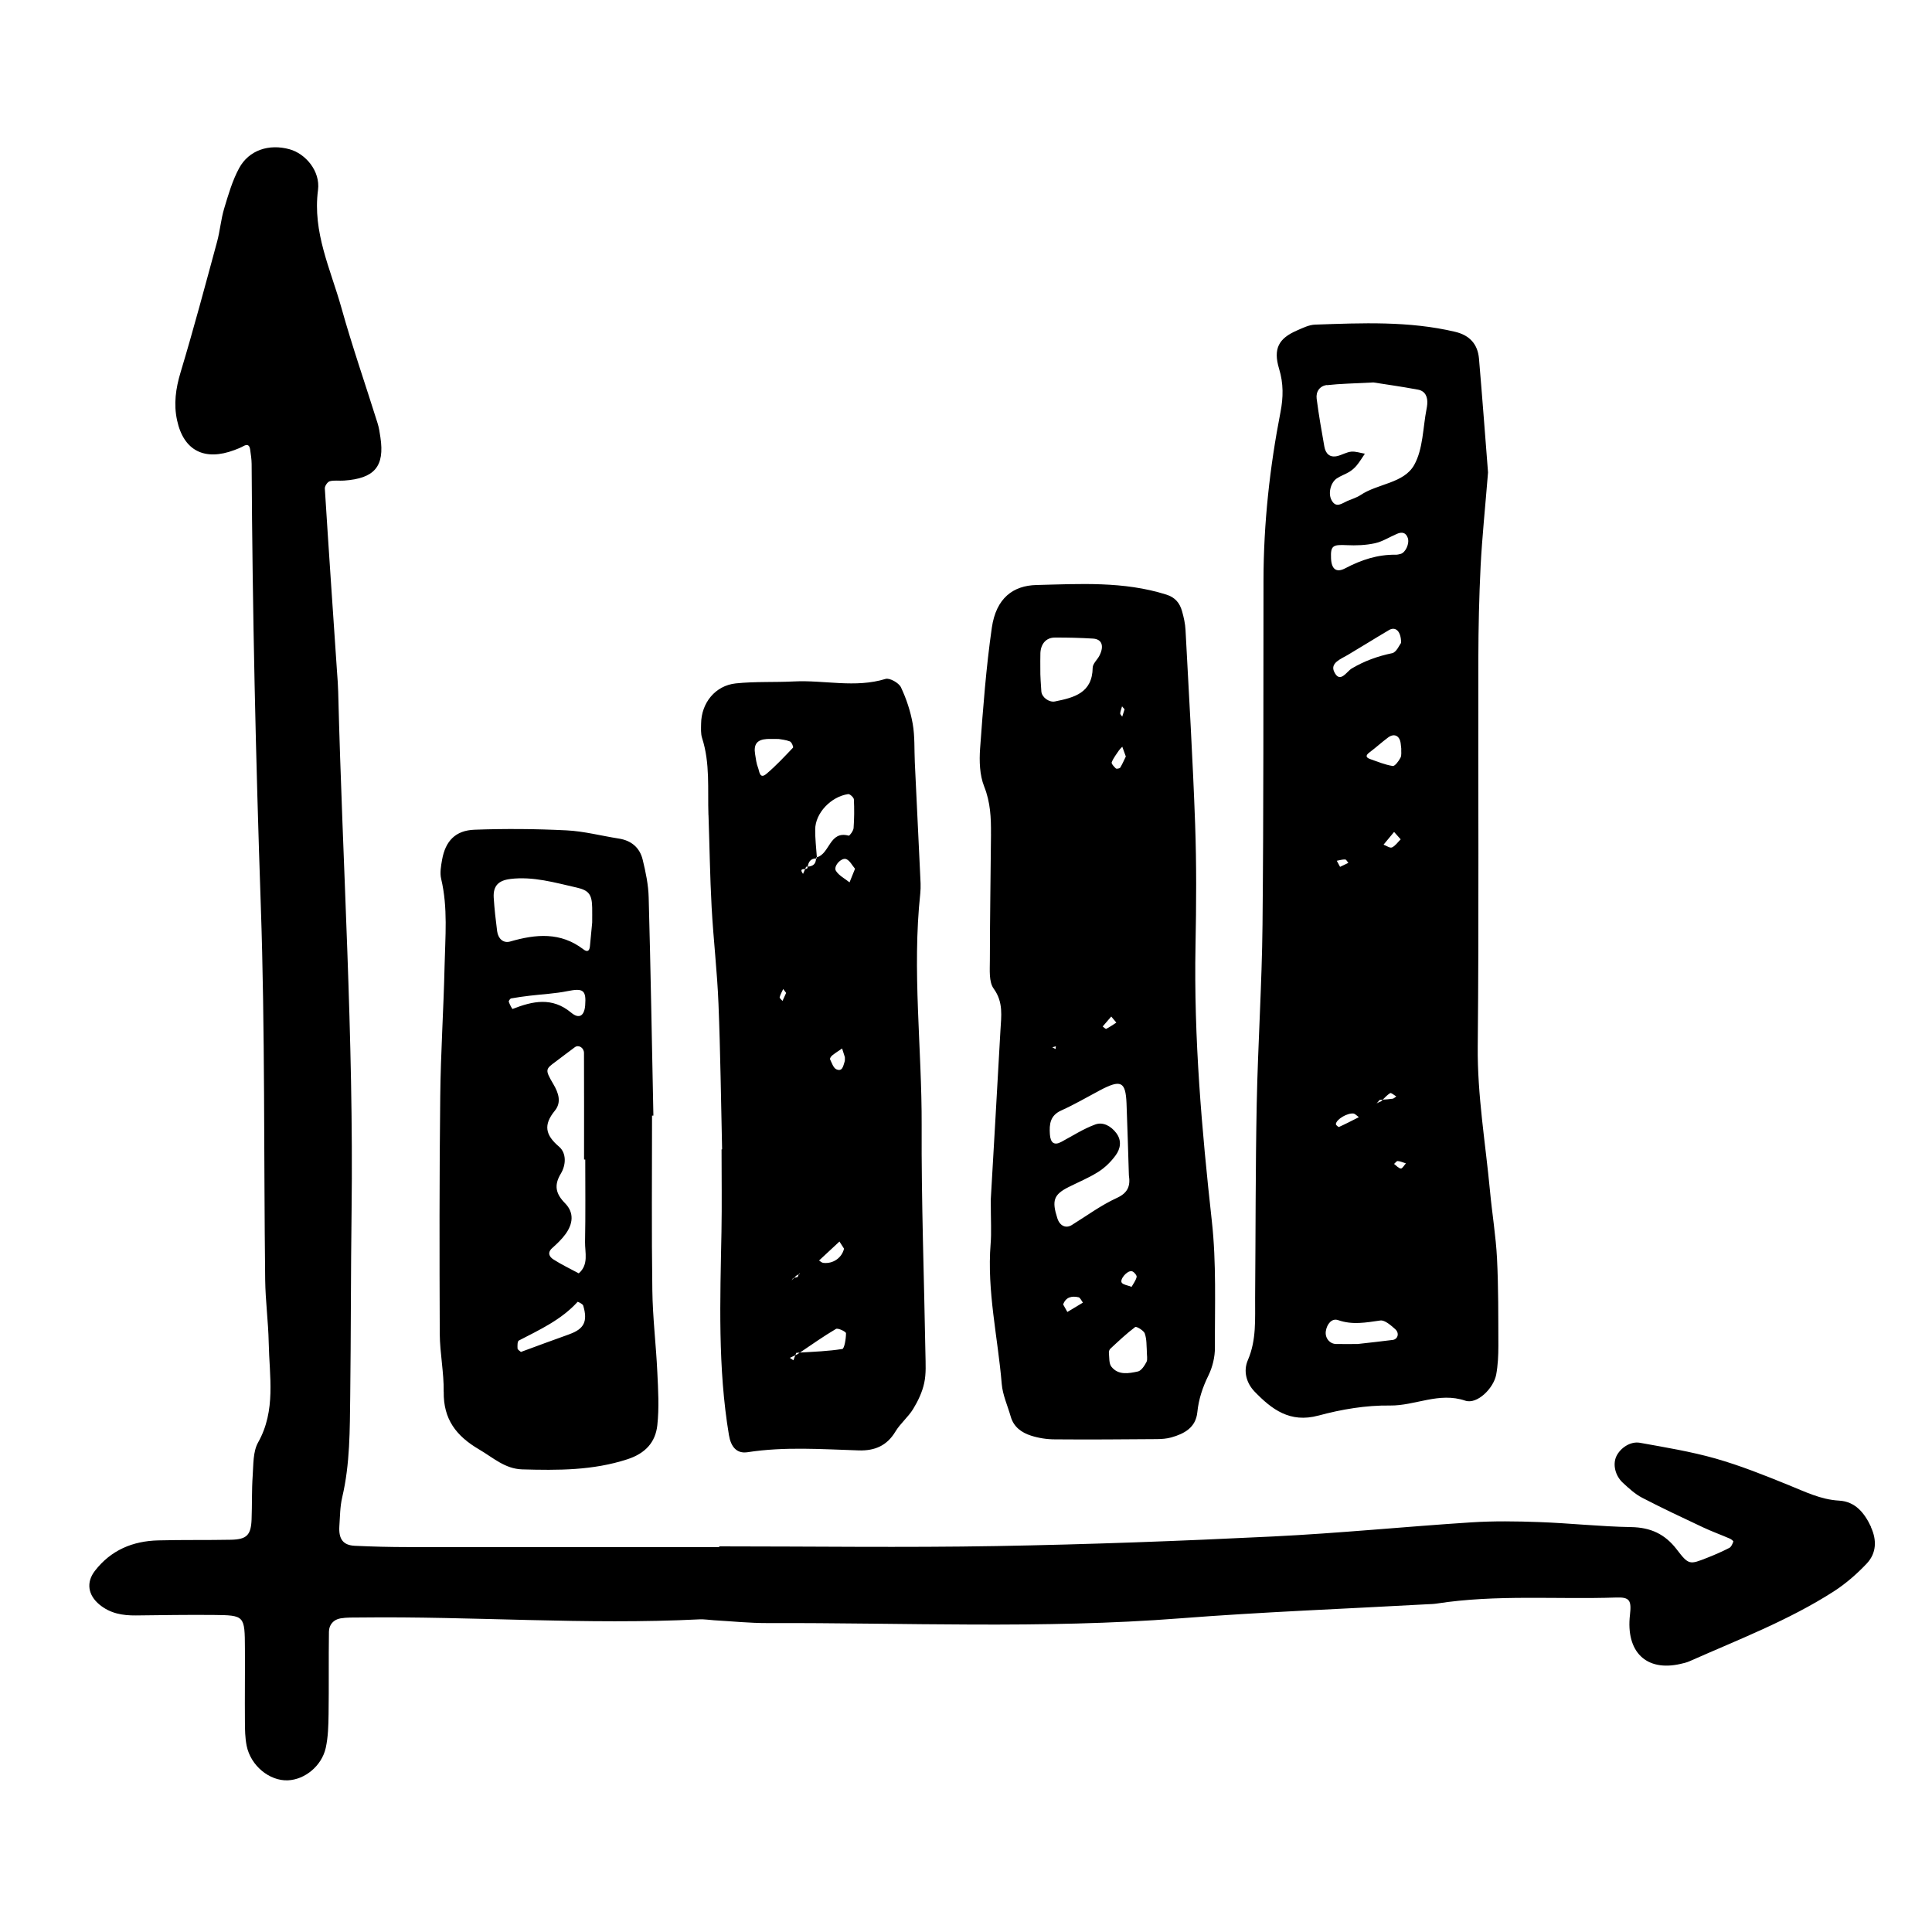 <svg xmlns="http://www.w3.org/2000/svg" width="128" height="128" viewBox="0 0 128 128">
    <path d="M123.962 101.167c-.43-.926-1.042-1.69-2.12-1.747-1.222-.068-2.26-.594-3.354-1.035-1.587-.645-3.185-1.285-4.83-1.754-1.636-.463-3.33-.74-5.01-1.043-.636-.114-1.31.352-1.567.91-.24.53-.073 1.277.448 1.75.392.36.798.738 1.265.98 1.327.69 2.686 1.327 4.04 1.964.58.273 1.184.49 1.77.744.097.04.246.165.234.197-.06.156-.134.35-.262.417-.477.245-.97.462-1.467.656-1.166.46-1.224.49-2.018-.55-.786-1.026-1.737-1.46-3.028-1.482-2.033-.035-4.064-.26-6.094-.333-1.5-.055-3.008-.077-4.507.02-4.38.283-8.755.722-13.14.935-6.104.3-12.212.528-18.324.635-6.114.107-12.235.02-18.35.02v.05c-6.87 0-13.736.005-20.603-.003-1.18 0-2.36-.03-3.538-.085-.774-.037-1.077-.443-1.024-1.297.044-.64.044-1.298.19-1.92.522-2.215.5-4.47.53-6.72.05-4.077.036-8.155.09-12.232.147-11.484-.6-22.943-.887-34.416-.01-.428-.043-.858-.075-1.284-.275-4.06-.555-8.117-.81-12.18-.012-.16.178-.44.327-.48.296-.08.63-.02.943-.044 2.027-.14 2.7-.94 2.413-2.86-.047-.32-.093-.64-.19-.946-.8-2.555-1.68-5.084-2.4-7.66-.713-2.545-1.914-4.982-1.545-7.784.163-1.26-.832-2.41-1.883-2.7-1.357-.378-2.694.052-3.343 1.25-.45.83-.72 1.773-.995 2.687-.213.714-.27 1.473-.467 2.193-.785 2.894-1.557 5.79-2.42 8.658-.32 1.063-.462 2.097-.23 3.164.433 2.016 1.82 2.723 3.807 1.973.2-.074.4-.154.587-.257.256-.145.405-.082.448.223.043.318.096.637.098.954.053 9.76.273 19.516.608 29.272.284 8.253.192 16.522.29 24.783.017 1.39.206 2.778.234 4.166.043 2.226.494 4.484-.706 6.615-.34.608-.304 1.454-.356 2.197-.067.964-.035 1.932-.073 2.898-.04 1.035-.32 1.323-1.355 1.346-1.61.032-3.22 0-4.83.043-1.688.042-3.13.642-4.194 2.015-.595.768-.46 1.613.305 2.242.715.587 1.528.723 2.408.715 1.715-.02 3.435-.048 5.15-.032 2.06.02 2.065.04 2.075 2.24.01 1.61-.013 3.22 0 4.83.002.532.01 1.076.114 1.596.27 1.327 1.515 2.34 2.73 2.29 1.12-.046 2.24-.944 2.51-2.147.16-.723.177-1.486.188-2.23.027-1.824-.003-3.648.024-5.47.005-.46.304-.806.767-.883.42-.07.855-.053 1.283-.058 7.5-.09 14.996.5 22.5.123.32-.015.64.04.96.06 1.177.067 2.354.19 3.53.187 9.115-.03 18.23.395 27.342-.313 5.448-.424 10.912-.63 16.37-.933.213-.01.43-.014.643-.047 3.945-.612 7.925-.267 11.887-.4.896-.033 1.024.187.914 1.15-.282 2.45 1.077 3.77 3.343 3.25.206-.046.42-.095.612-.182 3.232-1.434 6.55-2.7 9.54-4.618.8-.515 1.544-1.163 2.197-1.856.635-.677.674-1.54.276-2.403zm-36.615-7.38c1.534-.417 3.163-.69 4.747-.668 1.675.02 3.236-.914 4.987-.32.783.26 1.87-.816 2.044-1.72.117-.627.146-1.278.146-1.918-.007-1.928.006-3.86-.09-5.784-.076-1.49-.325-2.972-.464-4.46-.3-3.192-.845-6.35-.813-9.586.085-8.572.02-17.145.04-25.717.005-2.035.05-4.072.15-6.106.1-1.92.3-3.837.492-6.208-.176-2.23-.373-4.89-.6-7.547-.085-.955-.62-1.542-1.58-1.77-3.063-.724-6.17-.582-9.273-.476-.41.013-.82.22-1.21.39-1.198.52-1.585 1.195-1.18 2.537.297.975.28 1.895.097 2.846-.717 3.683-1.124 7.396-1.13 11.15-.013 7.61.01 15.218-.065 22.827-.04 3.958-.304 7.916-.384 11.873-.084 4.286-.07 8.572-.106 12.86-.01 1.386.098 2.778-.478 4.114-.328.754-.088 1.543.446 2.096 1.134 1.173 2.34 2.095 4.224 1.585zm4.923-5.013c-.725.094-1.45.17-2.325.27-.38 0-.904.007-1.427 0-.43-.01-.747-.406-.678-.854.07-.466.395-.875.817-.728.956.334 1.85.156 2.79.025.3-.043.702.32.99.573.295.264.175.672-.17.715zm-.054-32.63c-.126.06-.363-.113-.552-.183l.698-.843c.117.134.24.267.437.49-.19.187-.354.434-.584.54zm.293 16.496c-.08.053-.158.14-.245.154-.216.032-.435.045-.653.062-.036.037-.073.075-.11.11-.09.038-.18.07-.26.118-.05.03-.086.085-.126.128.096-.112.196-.224.29-.337l.204-.02c.158-.157.31-.32.494-.434.064-.04.267.14.405.22zm.275-22.435c-.117.224-.37.565-.514.544-.51-.08-1-.286-1.492-.458-.31-.11-.304-.252-.04-.448.42-.314.807-.67 1.228-.983.41-.304.78-.112.835.413.01.105.02.208.036.324-.013.197.037.437-.053.608zm-.55-6.93c-.958.198-1.836.516-2.676 1.012-.337.198-.786 1.04-1.17.21-.266-.576.45-.837.904-1.105.917-.542 1.818-1.11 2.735-1.65.41-.243.797.043.8.846-.104.13-.307.63-.596.688zM89.69 73.778c.09.017.163.11.338.238-.467.235-.885.454-1.316.648-.036.016-.21-.126-.207-.187.02-.32.787-.768 1.187-.7zm-1.125-16.75c.186-.033.37-.093.555-.086.073 0 .142.147.213.225l-.55.264c-.075-.134-.144-.267-.218-.403zm4.243 20.39c-.158-.02-.3-.196-.448-.306.082-.066.17-.2.245-.19.18.016.358.1.54.154-.114.125-.24.354-.337.344zm-.015-40.72c-.105.026-.21.057-.315.054-1.205-.02-2.296.342-3.354.9-.594.313-.913.053-.94-.67-.033-.826.116-.91 1.04-.864.62.03 1.26.006 1.86-.125.51-.11.975-.413 1.465-.623.32-.14.59-.103.72.267.13.373-.15.98-.48 1.063zm-4.873-11.18c.846-.097 1.7-.108 3.072-.18.655.106 1.81.263 2.957.478.48.09.65.483.61.96-.01.107-.024.21-.046.317-.245 1.248-.226 2.645-.815 3.704-.684 1.23-2.407 1.232-3.556 2-.26.175-.58.265-.875.393-.36.157-.748.504-1.046-.05-.243-.44-.07-1.153.333-1.435.26-.18.576-.28.848-.446.18-.114.348-.258.48-.42.203-.246.366-.518.544-.78-.3-.05-.604-.16-.897-.136-.31.028-.603.21-.912.288-.52.128-.794-.156-.877-.633-.187-1.05-.37-2.1-.508-3.16-.062-.474.21-.856.683-.91zM65.656 55.263c-.023 2.79-.072 5.58-.075 8.37 0 .63-.073 1.413.25 1.862.66.907.503 1.828.45 2.78-.22 3.96-.45 7.918-.64 11.2 0 1.433.053 2.187-.01 2.933-.25 3.133.48 6.188.736 9.277.06.734.39 1.444.595 2.165.196.693.724 1.067 1.35 1.266.5.16 1.046.245 1.575.245 2.254.02 4.51 0 6.76-.016.32-.003.65-.026.955-.112.865-.245 1.62-.65 1.724-1.668.088-.864.35-1.653.736-2.438.273-.555.433-1.23.43-1.85-.013-2.786.103-5.597-.203-8.358-.672-6.08-1.202-12.156-1.083-18.28.053-2.685.07-5.37-.026-8.05-.153-4.285-.41-8.566-.636-12.847-.02-.42-.117-.85-.233-1.26-.153-.533-.455-.907-1.043-1.09-2.825-.89-5.717-.705-8.608-.633-1.524.038-2.664.852-2.95 2.836-.38 2.645-.58 5.323-.776 7.992-.06.835-.032 1.76.27 2.52.417 1.047.46 2.082.45 3.153zm5.06 31.66c-.092-.17-.186-.334-.28-.5.18-.495.578-.576 1.02-.476.116.027.194.233.29.355l-1.03.62zm5.13 1.43c.135.388.108.833.13 1.048 0 .417.068.666-.018.833-.13.245-.34.58-.57.63-.606.13-1.297.266-1.757-.32-.166-.212-.13-.593-.163-.9-.01-.093.027-.227.094-.287.536-.497 1.068-1.003 1.65-1.44.077-.053.565.23.638.437zm-.54-3.757c-.05.238-.222.452-.336.66-.296-.113-.54-.133-.645-.266-.166-.204.33-.817.653-.77.13.018.348.27.328.377zm-.512-6.72c.102.683-.056 1.152-.798 1.49-1.05.48-1.997 1.184-2.987 1.796-.39.242-.79.058-.953-.437-.384-1.184-.245-1.58.732-2.074.664-.336 1.364-.62 1.99-1.02.435-.275.83-.666 1.136-1.086.324-.44.416-.984.04-1.48-.348-.462-.877-.753-1.387-.566-.79.287-1.516.76-2.26 1.158-.46.245-.713.067-.75-.515-.043-.67.015-1.236.752-1.57.875-.392 1.704-.88 2.552-1.33 1.4-.74 1.713-.597 1.774.856.063 1.59.106 3.184.157 4.78zm-5.076-8.49l.235-.066-.02.182-.214-.115zm4.62-22.588l.167.195-.154.486c-.046-.07-.14-.15-.134-.218.016-.157.08-.31.122-.465zm-.194 2.907c.058-.085.14-.155.21-.233l.235.648c-.104.21-.218.484-.37.736-.038.06-.247.098-.29.056-.123-.113-.31-.32-.275-.41.112-.286.313-.537.487-.798zm-.523 17.64c.138.16.24.283.34.405-.22.14-.436.294-.67.414-.04.02-.154-.1-.236-.156l.57-.663zm-4.693-24.072c.028-.62.382-1.028.946-1.032.846-.005 1.693.016 2.537.067.586.035.753.473.44 1.11-.138.285-.455.545-.458.82-.023 1.677-1.23 1.978-2.494 2.234-.387.08-.873-.266-.907-.66-.043-.525-.062-1.054-.066-1.142 0-.76-.01-1.08.003-1.396zM46.94 54.005c.07 2.032.097 4.066.207 6.096.117 2.138.37 4.266.454 6.404.13 3.213.165 6.43.24 9.646h-.036c0 1.823.028 3.647-.006 5.468-.085 4.498-.25 8.996.495 13.46.128.773.512 1.244 1.232 1.134 2.453-.38 4.913-.198 7.37-.12 1.048.032 1.86-.302 2.426-1.245.327-.542.85-.963 1.18-1.504.323-.53.603-1.12.73-1.72.135-.62.09-1.28.08-1.923-.086-5.04-.274-10.077-.25-15.115.02-5.136-.643-10.27-.09-15.407.042-.42.013-.858-.01-1.284-.113-2.46-.236-4.92-.353-7.38-.04-.856.008-1.73-.14-2.565-.147-.83-.42-1.655-.78-2.417-.14-.292-.747-.634-1.018-.553-2.02.618-4.05.065-6.07.167-1.283.066-2.577-.004-3.853.13-1.36.143-2.283 1.296-2.298 2.664-.004.32-.03.663.066.96.54 1.67.36 3.397.42 5.105zm4.903 12.31c-.067-.085-.203-.184-.188-.245.047-.192.153-.366.235-.544.066.085.13.17.194.256-.082.177-.16.355-.242.533zm3.952 23.06c-.924.147-1.867.18-2.805.236l-.146.103-.15.072c-.042.112-.084.224-.13.337-.076-.052-.155-.11-.234-.162.122-.058.243-.115.363-.174l.062-.157.238-.016c.79-.533 1.57-1.084 2.39-1.568.13-.08.667.18.667.284 0 .363-.105 1.026-.254 1.05zm-.18-7.122c.102.16.202.317.305.475-.147.614-.734 1.02-1.383.94-.096-.012-.18-.102-.272-.157.45-.414.9-.833 1.35-1.255zm-.62-12.075c-.027-.053.068-.2.144-.256.206-.164.433-.306.652-.457l.184.574c-.004.1.015.21-.018.302-.09.267-.137.68-.54.506-.202-.086-.308-.428-.426-.67zm1.29-11.72c-.308-.248-.703-.444-.903-.763-.192-.31.384-.925.704-.768.228.11.37.403.562.63l-.363.9zm-2.94-.89l.065-.143c.038 0 .068-.008.105-.01.047-.313.19-.534.55-.542 0-.02.01-.035.007-.06.018-.002.03-.014.047-.018-.045-.613-.115-1.227-.11-1.84.004-1.076 1.033-2.173 2.185-2.344.11-.015.37.223.378.35.032.636.025 1.275-.02 1.906-.017.18-.262.514-.325.498-1.276-.352-1.246 1.21-2.11 1.432 0 .023.002.047.004.07-.02 0-.036.008-.058.008-.002.378-.22.523-.55.542-.006.032-.016.06-.02.096-.02.044-.08.054-.148.06l-.142.324c-.242-.328-.028-.31.14-.323zm-.74 27.098l.152-.15c.053-.03.11-.06.165-.092l.027-.067.04.03-.07.037-.07.18c-.083.02-.166.033-.245.062-.053.053-.107.107-.16.157.043-.05.07-.125.125-.15.012-.003.026-.002.037-.006zM50.808 48.96c.206-.01.416 0 .784 0 .148.028.463.053.743.162.112.043.245.37.205.412-.568.597-1.133 1.205-1.763 1.736-.448.378-.465-.17-.55-.392-.114-.286-.15-.604-.2-.912-.108-.656.13-.965.782-1.005zm-21.41 43.243c-.027 1.824.82 2.933 2.354 3.832.92.538 1.7 1.28 2.845 1.315 2.352.067 4.683.078 6.976-.672 1.185-.387 1.852-1.123 1.976-2.25.127-1.16.057-2.35 0-3.523-.084-1.813-.308-3.62-.33-5.43-.055-3.852-.02-7.71-.02-11.564h.09c-.1-4.814-.18-9.63-.312-14.446-.02-.843-.198-1.69-.398-2.51-.192-.79-.743-1.268-1.58-1.398-1.156-.18-2.306-.487-3.47-.544-2.026-.1-4.063-.116-6.09-.042-1.27.047-1.93.753-2.15 1.992-.074.416-.155.87-.06 1.267.453 1.91.268 3.84.226 5.757-.064 2.885-.258 5.767-.288 8.65-.06 5.25-.053 10.494-.032 15.74.01 1.28.28 2.557.26 3.832zm4.31-25.833c-.018-.053.09-.208.156-.222.408-.075.82-.13 1.235-.18.83-.1 1.68-.137 2.5-.304 1.034-.208 1.25-.07 1.17.953-.058.687-.4.912-.92.48-1.265-1.06-2.554-.774-3.892-.25-.023.006-.192-.302-.248-.477zm4.008 22.03c-1.073.38-2.14.78-3.204 1.17-.084-.08-.22-.15-.223-.227-.01-.18-.014-.478.084-.528 1.387-.72 2.814-1.373 3.893-2.562.02-.02.338.132.373.245.316 1.056.053 1.552-.924 1.9zm.632-4.036c-.562-.302-1.144-.578-1.68-.922-.267-.168-.43-.446-.08-.757.316-.283.63-.58.877-.92.49-.67.594-1.413-.027-2.045-.608-.617-.757-1.178-.282-1.963.343-.567.392-1.355-.123-1.792-.902-.768-1.045-1.434-.275-2.376.448-.55.262-1.16-.107-1.78-.56-.95-.506-.978.16-1.47.428-.318.847-.647 1.276-.96.245-.18.602.03.604.386.01 2.353.004 4.707.004 7.06h.08c0 1.82.022 3.64-.014 5.46-.01.703.256 1.492-.414 2.076zm-4.544-26.13c1.523-.184 2.958.243 4.405.57.815.185 1.01.468 1.025 1.34.006.32 0 .64 0 .977-.05.51-.103 1.04-.15 1.57-.027.32-.175.405-.43.207-1.516-1.163-3.152-1.013-4.854-.52-.46.133-.8-.196-.863-.683-.096-.736-.18-1.478-.227-2.222-.048-.788.327-1.144 1.093-1.236z"/>
</svg>